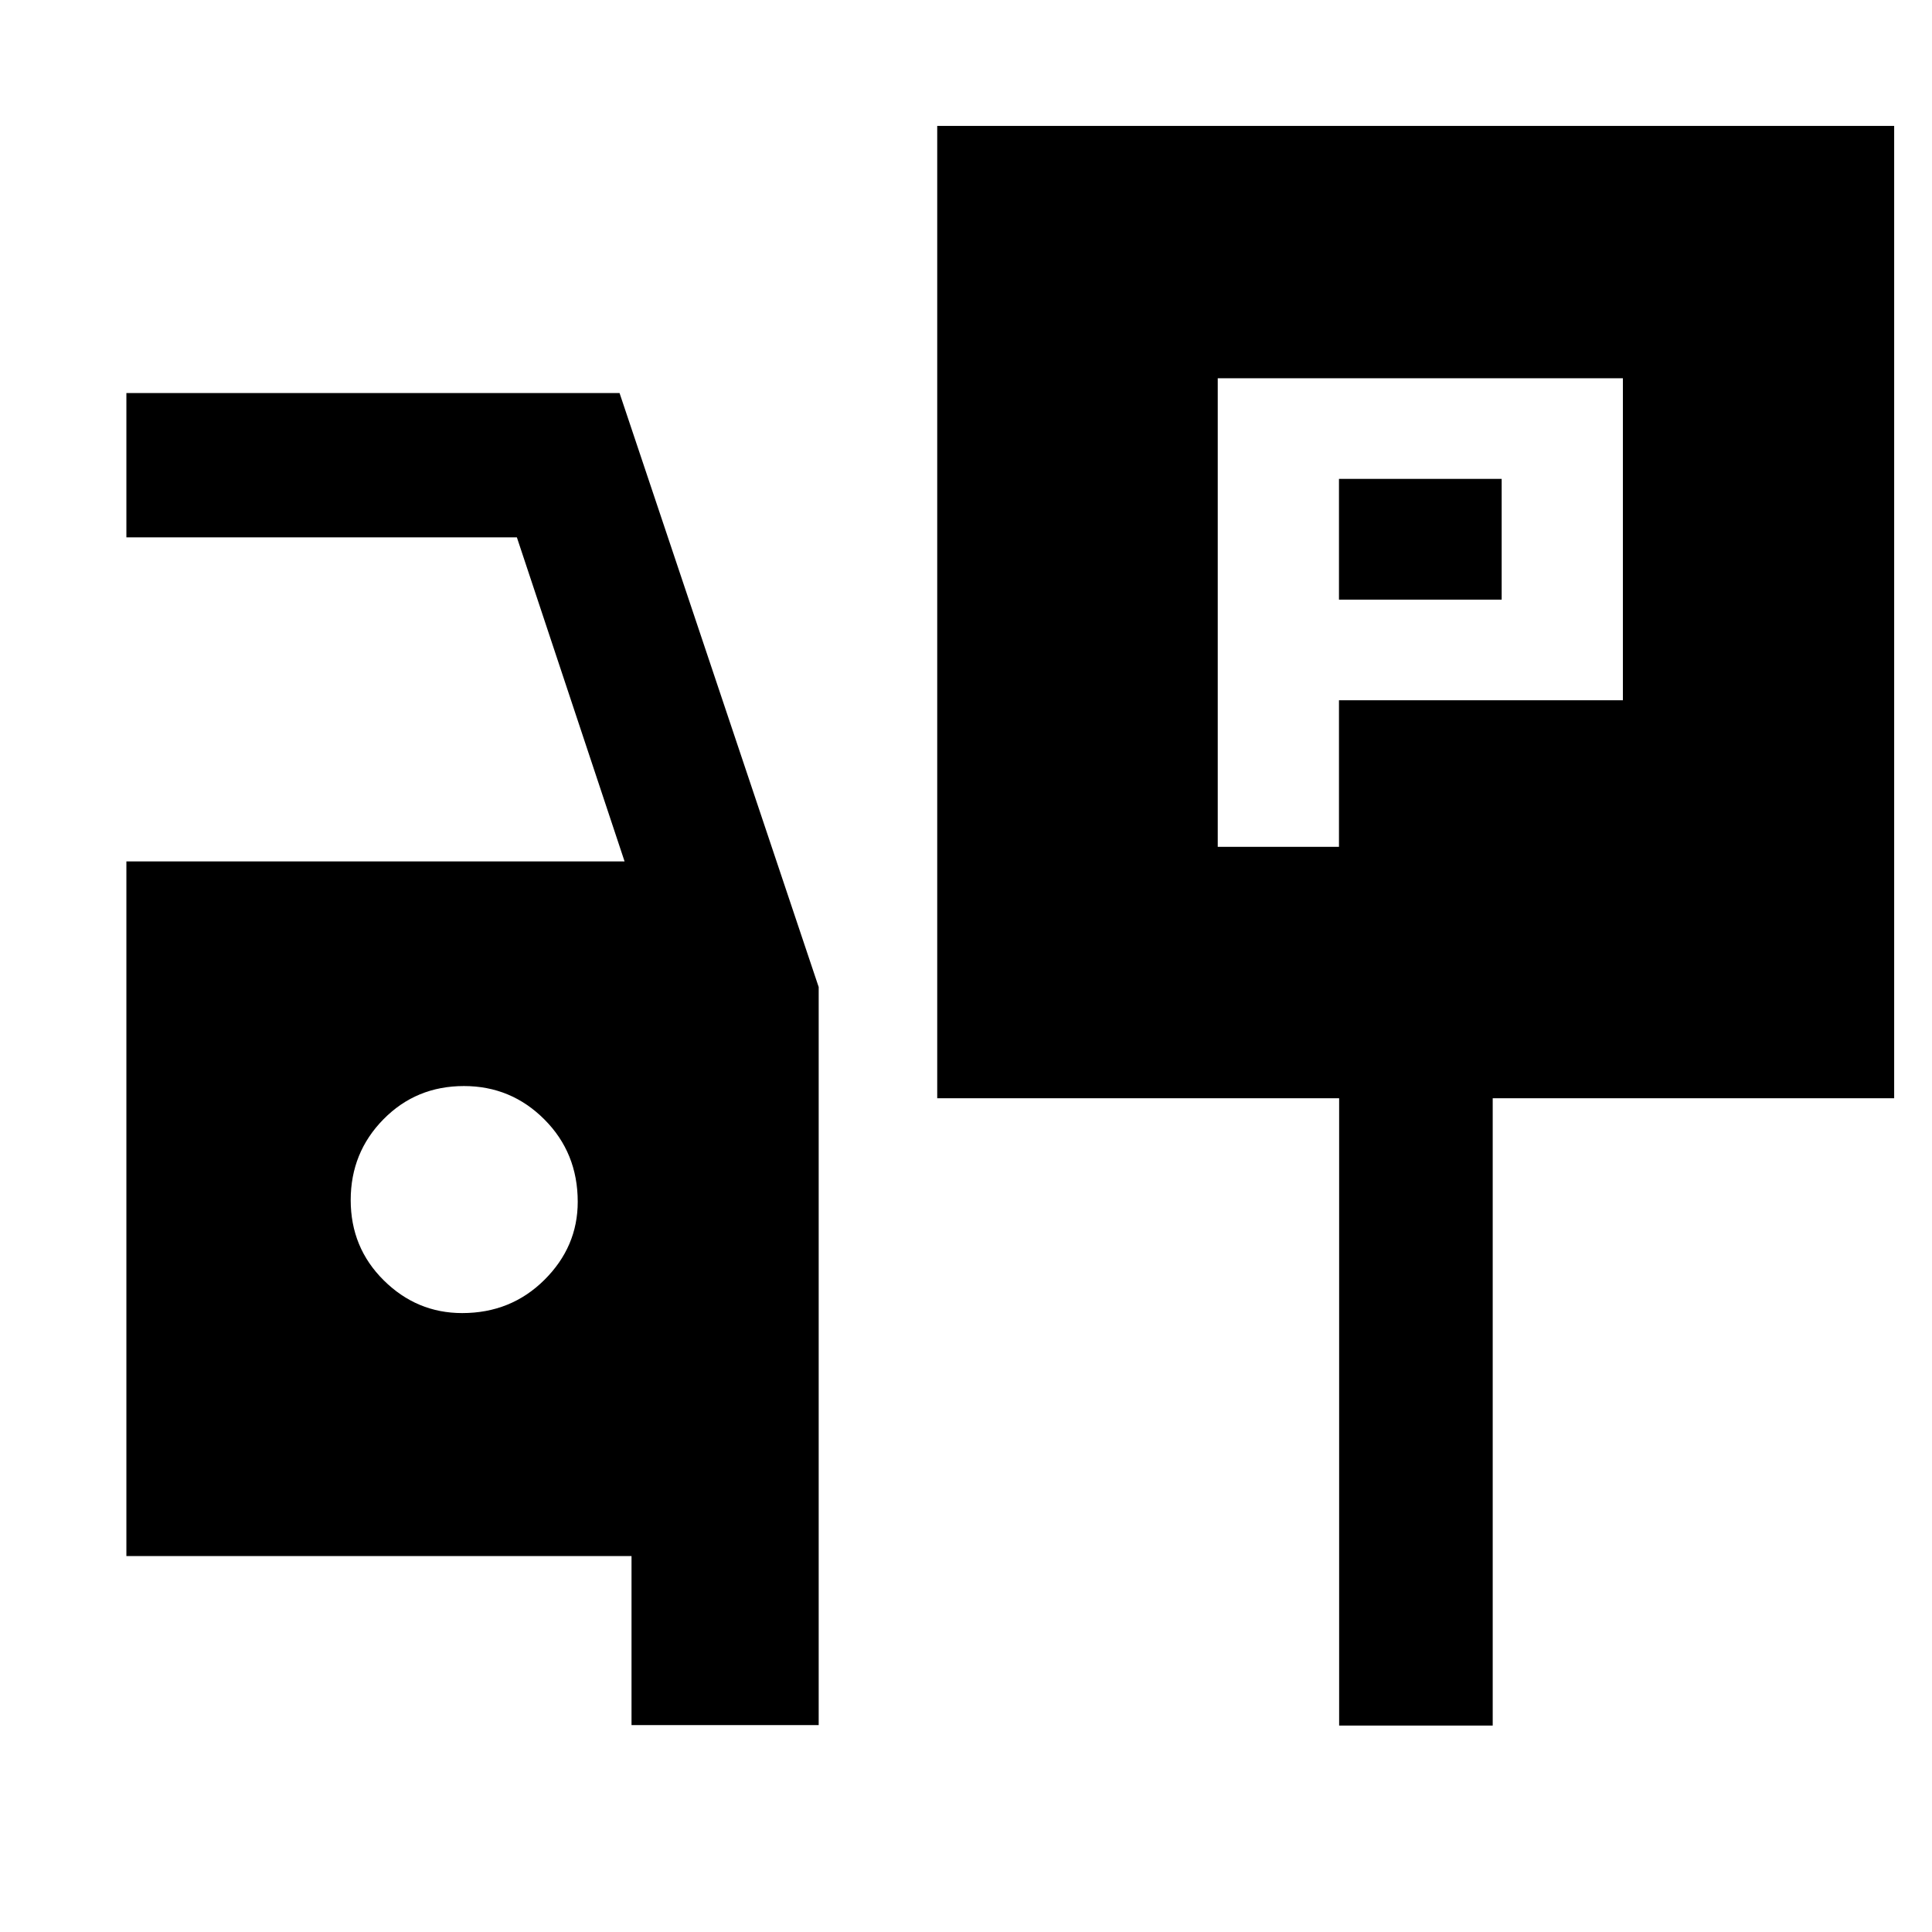 <svg xmlns="http://www.w3.org/2000/svg" height="48" viewBox="0 -960 960 960" width="48"><path d="M605.09-539.2h60.24v-72.84h141.08v-160H605.09v232.84Zm60.24-122.84v-60h80.84v60h-80.84ZM465.7-414.28v-483.15h475.5v483.15H741.72v311.71h-76.31v-311.71H465.7ZM313.8-102.8v-84h-251v-345.16h247.55L256.83-693H62.8v-71.7h245.05l98.95 295.16v366.74h-93Zm-84.14-204.74q24.22 0 40.81-16.46 16.6-16.46 16.6-38.83 0-24.33-16.56-40.92-16.56-16.6-39.99-16.6-23.74 0-40 16.53-16.26 16.52-16.26 40.14 0 23.61 16.43 39.88 16.43 16.26 38.97 16.26Z"/></svg>